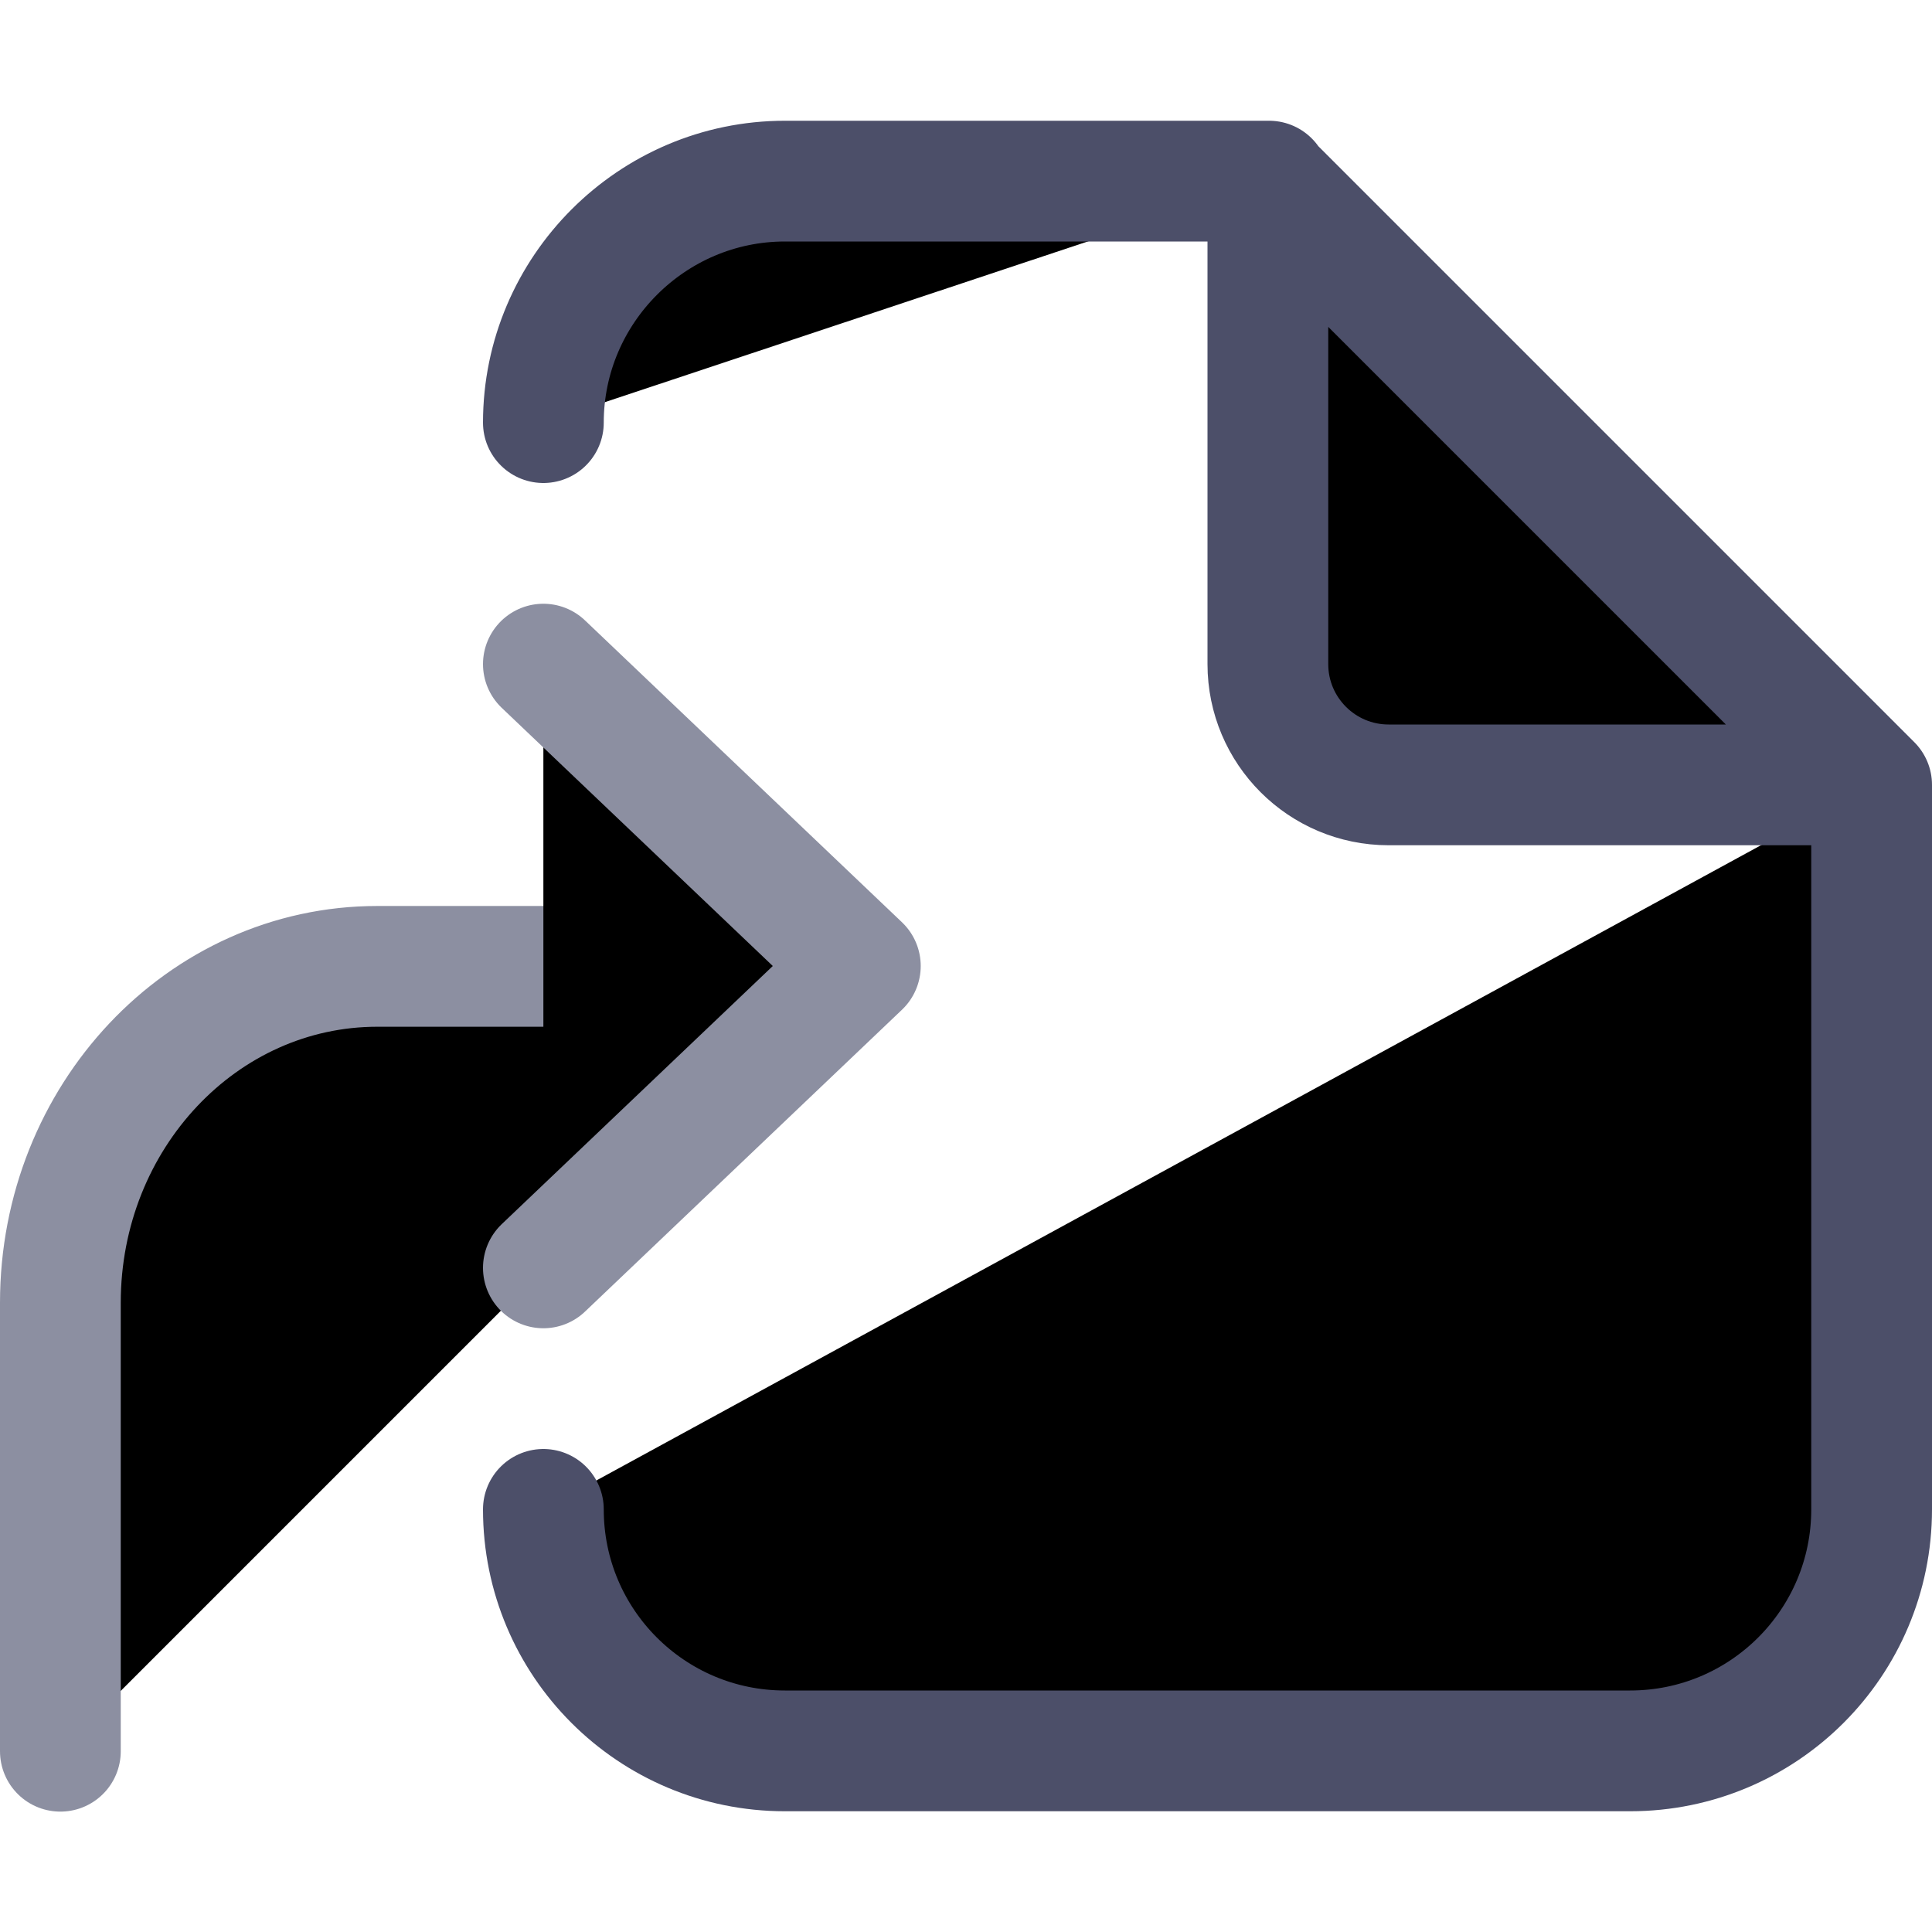 <svg xmlns="http://www.w3.org/2000/svg" width="16" height="16" viewBox="0 0 16 16">
	<g fill="currentColor" stroke-linecap="round" stroke-linejoin="round">
		<path stroke="#4c4f69" d="m 15.5,6.5 v 6 c 0,1.105 -0.895,2 -2,2 h -7 c -1.105,0 -2,-0.895 -2,-2 m 0,-9 c 0,-1.1 0.9,-2 2,-2 h 4.01 m -0.01,0 5,5 h -4 c -0.552,0 -1,-0.448 -1,-1 z" />
		<path stroke="#8c8fa1" d="M 0.5,14.503 V 10.789 C 0.5,9.25 1.675,8.003 3.125,8.003 H 7" />
		<path stroke="#8c8fa1" d="m 4.5,10.5 2.625,-2.5 -2.625,-2.5" />
	</g>
</svg>
